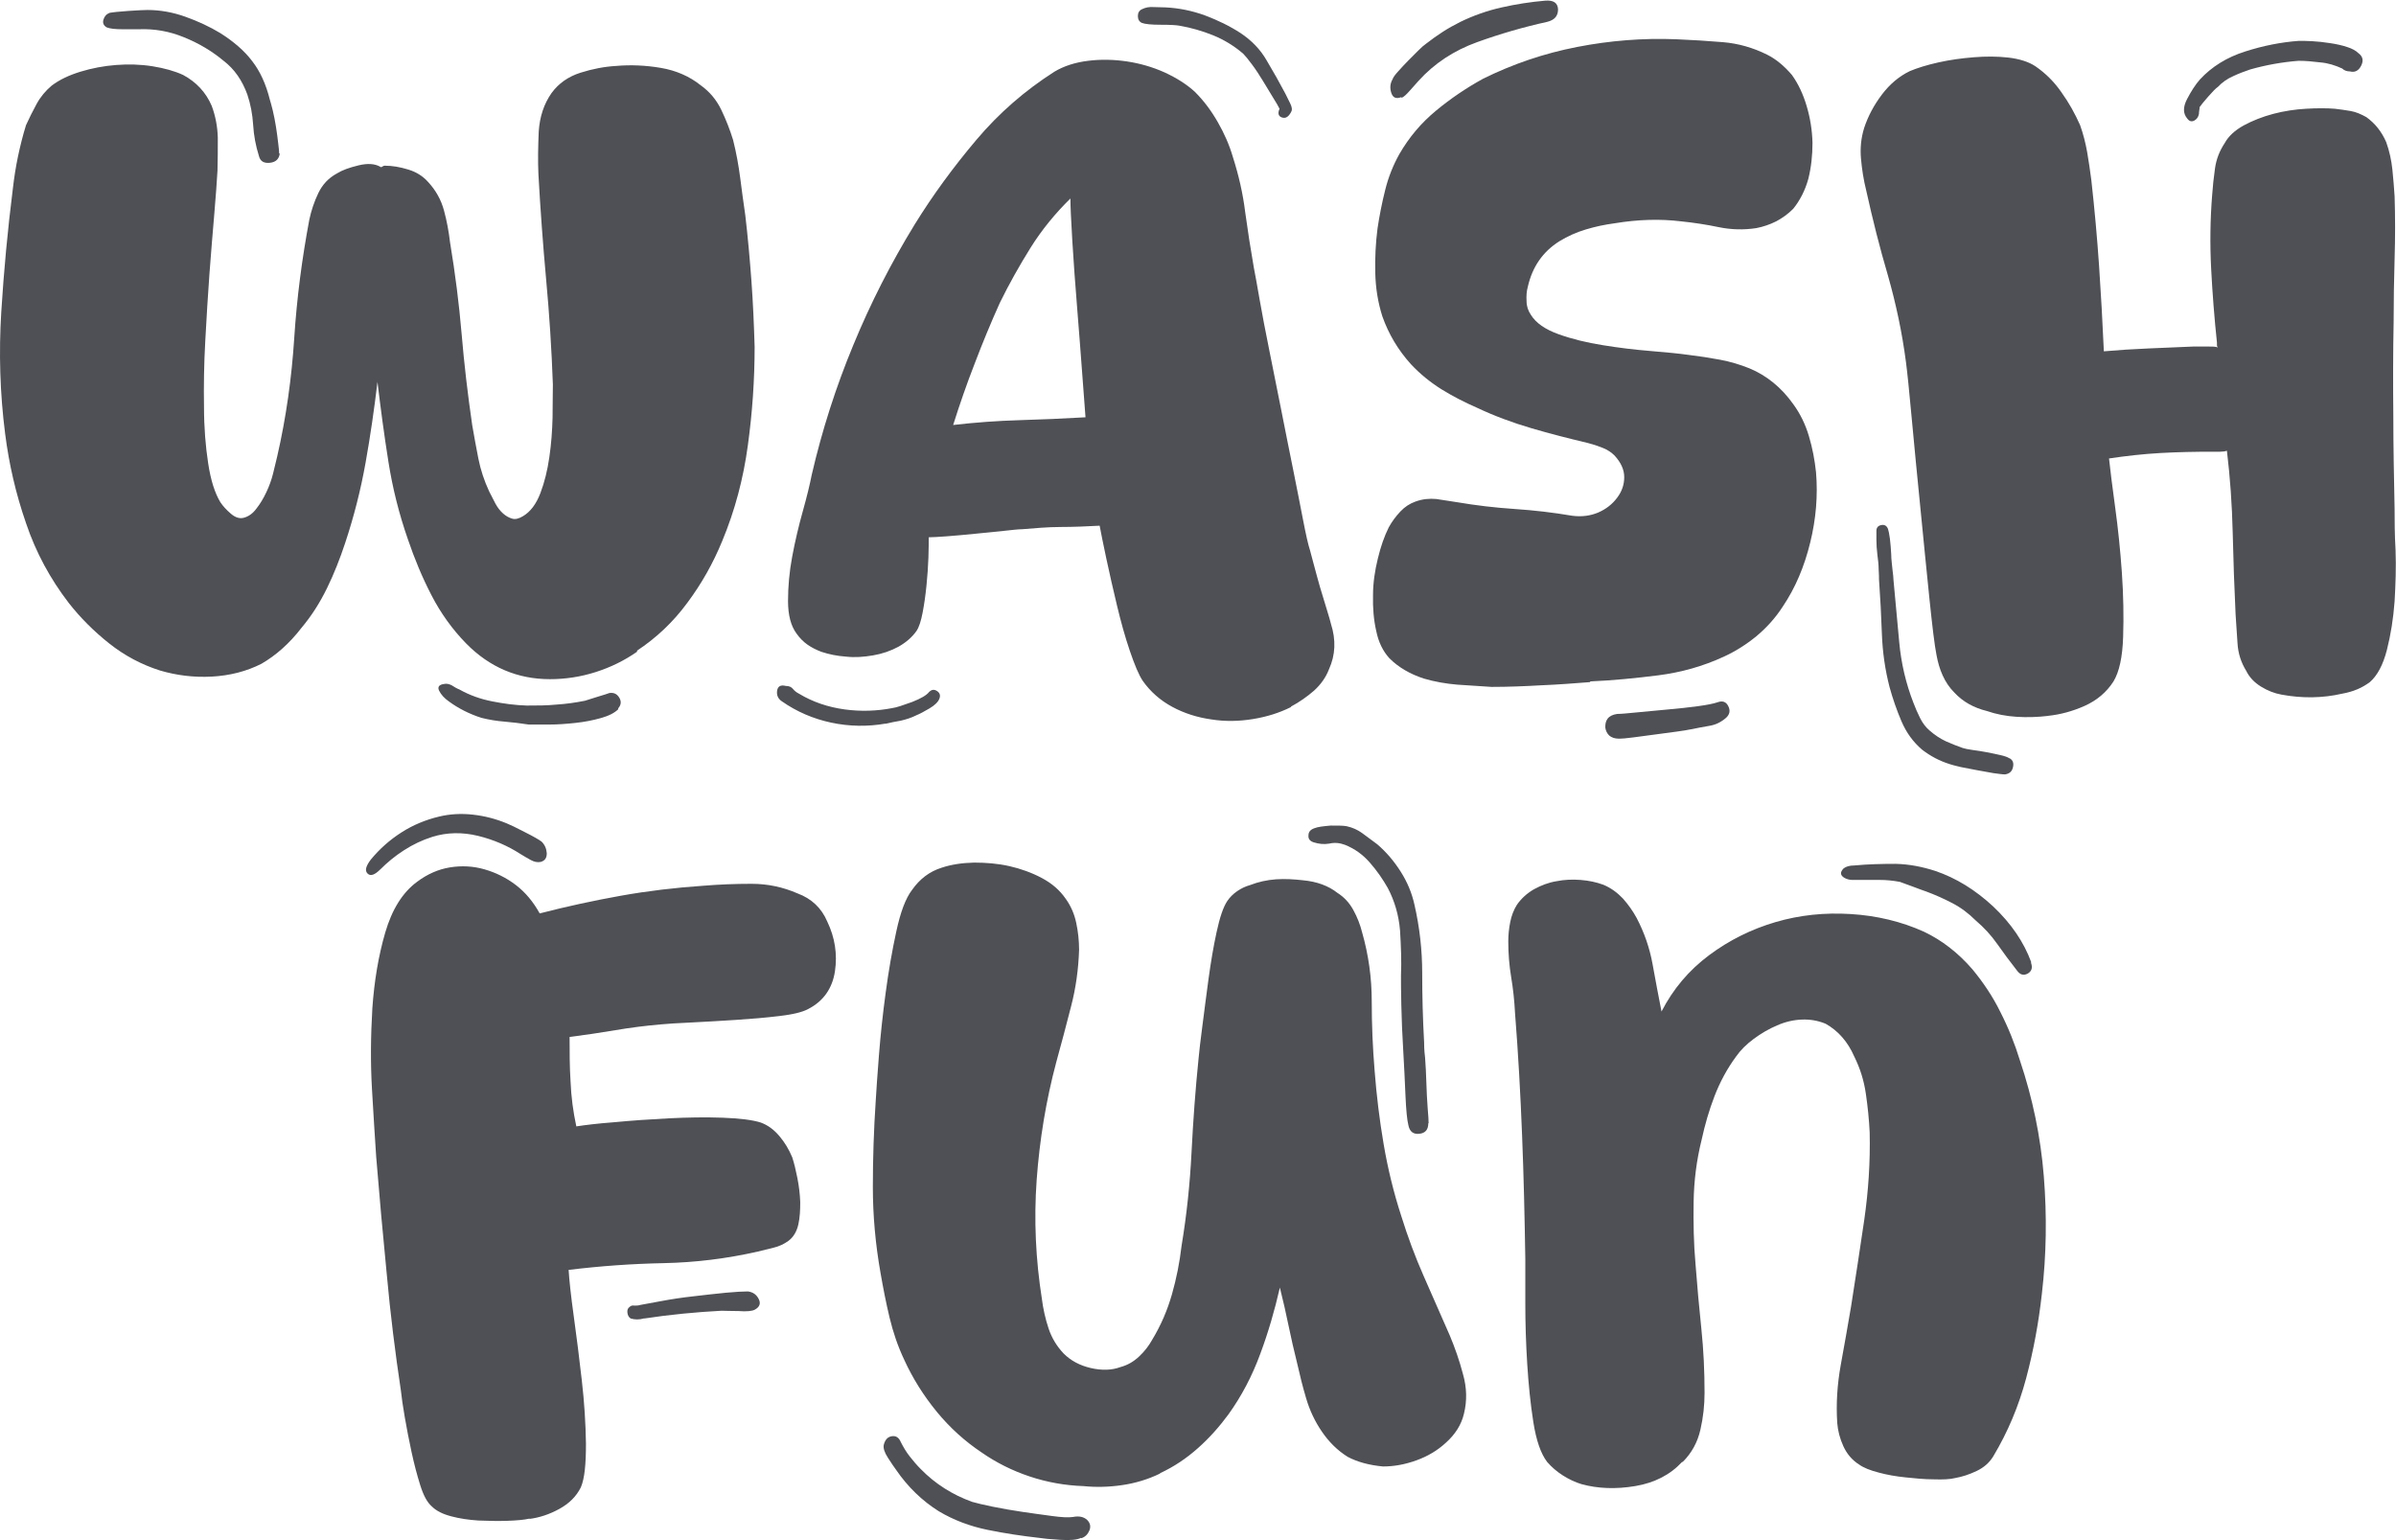 <svg width="84" height="54" viewBox="0 0 84 54" fill="none" xmlns="http://www.w3.org/2000/svg">
<path d="M22.345 22.843C21.895 23.159 21.41 23.396 20.881 23.565C20.352 23.734 19.811 23.813 19.282 23.813C18.144 23.813 17.164 23.396 16.342 22.561C15.858 22.065 15.452 21.501 15.126 20.869C14.799 20.237 14.529 19.583 14.303 18.917C13.988 18.015 13.763 17.113 13.617 16.188C13.47 15.262 13.346 14.338 13.234 13.39C13.121 14.338 12.986 15.274 12.817 16.221C12.648 17.169 12.411 18.105 12.096 19.053C11.916 19.594 11.713 20.113 11.465 20.621C11.217 21.128 10.925 21.591 10.564 22.02C10.148 22.561 9.675 22.978 9.168 23.272C8.638 23.542 8.053 23.689 7.422 23.723C6.791 23.757 6.183 23.678 5.609 23.509C4.967 23.305 4.37 22.99 3.829 22.561C3.289 22.132 2.816 21.659 2.41 21.14C1.768 20.305 1.261 19.38 0.912 18.342C0.552 17.304 0.315 16.267 0.18 15.206C0 13.796 -0.045 12.375 0.045 10.931C0.135 9.487 0.27 8.054 0.451 6.61C0.496 6.227 0.552 5.855 0.631 5.482C0.71 5.11 0.8 4.749 0.912 4.388C1.025 4.14 1.149 3.892 1.284 3.644C1.419 3.395 1.599 3.181 1.813 3.001C2.084 2.797 2.41 2.64 2.816 2.515C3.221 2.391 3.638 2.312 4.066 2.279C4.494 2.245 4.922 2.256 5.35 2.324C5.766 2.391 6.127 2.493 6.42 2.628C6.881 2.876 7.219 3.237 7.422 3.711C7.557 4.072 7.625 4.444 7.636 4.828C7.636 5.212 7.636 5.595 7.625 5.979C7.602 6.362 7.568 6.87 7.512 7.513C7.456 8.156 7.4 8.855 7.343 9.6C7.287 10.355 7.242 11.134 7.197 11.946C7.152 12.758 7.14 13.525 7.152 14.258C7.152 14.992 7.208 15.657 7.298 16.244C7.388 16.842 7.535 17.293 7.726 17.609C7.816 17.744 7.94 17.88 8.098 18.015C8.255 18.15 8.413 18.195 8.56 18.15C8.717 18.105 8.864 18.004 8.988 17.834C9.123 17.665 9.235 17.474 9.337 17.259C9.438 17.045 9.517 16.831 9.573 16.605C9.63 16.379 9.675 16.176 9.72 15.996C10.035 14.62 10.226 13.243 10.316 11.845C10.407 10.446 10.587 9.069 10.846 7.693C10.914 7.377 11.015 7.073 11.161 6.768C11.308 6.464 11.522 6.238 11.815 6.08C11.995 5.967 12.242 5.877 12.569 5.798C12.896 5.719 13.143 5.742 13.324 5.843C13.346 5.866 13.369 5.866 13.402 5.843C13.436 5.821 13.459 5.809 13.481 5.809C13.752 5.809 14.022 5.855 14.315 5.945C14.608 6.035 14.833 6.182 15.013 6.385C15.283 6.678 15.463 7.005 15.565 7.377C15.666 7.75 15.734 8.122 15.779 8.505C15.959 9.588 16.094 10.649 16.184 11.709C16.274 12.77 16.398 13.83 16.556 14.913C16.624 15.296 16.691 15.68 16.77 16.075C16.849 16.47 16.973 16.853 17.153 17.237C17.221 17.372 17.288 17.507 17.367 17.654C17.446 17.801 17.536 17.913 17.637 18.004C17.739 18.094 17.84 18.15 17.953 18.184C18.065 18.218 18.189 18.184 18.324 18.105C18.595 17.947 18.797 17.677 18.944 17.293C19.09 16.91 19.192 16.492 19.259 16.03C19.327 15.567 19.36 15.105 19.372 14.642C19.372 14.18 19.383 13.796 19.383 13.48C19.338 12.239 19.259 11.01 19.146 9.791C19.034 8.562 18.944 7.332 18.876 6.103C18.854 5.629 18.865 5.133 18.887 4.614C18.921 4.095 19.068 3.644 19.338 3.26C19.586 2.922 19.924 2.685 20.352 2.549C20.779 2.414 21.196 2.335 21.602 2.312C22.108 2.267 22.638 2.29 23.167 2.38C23.697 2.47 24.169 2.673 24.564 2.989C24.879 3.215 25.116 3.497 25.285 3.847C25.453 4.196 25.589 4.546 25.701 4.907C25.814 5.358 25.893 5.798 25.949 6.227C26.005 6.655 26.062 7.095 26.129 7.547C26.219 8.314 26.287 9.081 26.343 9.837C26.399 10.604 26.433 11.382 26.456 12.16C26.456 13.311 26.377 14.462 26.219 15.612C26.062 16.774 25.769 17.891 25.318 18.974C25.003 19.741 24.598 20.463 24.102 21.128C23.606 21.805 23.009 22.369 22.323 22.82L22.345 22.843ZM9.81 5.369C9.787 5.572 9.675 5.685 9.461 5.708C9.247 5.73 9.123 5.651 9.078 5.471C8.965 5.11 8.897 4.749 8.875 4.377C8.852 4.005 8.785 3.655 8.672 3.316C8.492 2.82 8.222 2.425 7.839 2.132C7.433 1.794 6.983 1.523 6.453 1.308C5.935 1.094 5.406 1.004 4.865 1.026H4.302C4.032 1.026 3.852 1.004 3.739 0.959C3.627 0.891 3.593 0.801 3.627 0.688C3.66 0.575 3.728 0.496 3.841 0.451C3.953 0.429 4.178 0.406 4.505 0.383C4.843 0.361 5.057 0.35 5.17 0.35C5.609 0.35 6.059 0.429 6.499 0.587C6.938 0.744 7.354 0.936 7.726 1.162C8.188 1.455 8.571 1.782 8.841 2.143C9.123 2.504 9.325 2.955 9.461 3.497C9.483 3.565 9.517 3.689 9.562 3.869C9.607 4.05 9.641 4.241 9.675 4.444C9.708 4.647 9.731 4.839 9.753 5.02C9.776 5.2 9.787 5.324 9.787 5.392L9.81 5.369ZM21.68 24.862C21.545 24.998 21.343 25.099 21.061 25.178C20.779 25.257 20.487 25.314 20.171 25.347C19.856 25.381 19.552 25.404 19.259 25.404H18.538C18.245 25.359 17.964 25.325 17.694 25.302C17.412 25.28 17.142 25.235 16.871 25.167C16.455 25.032 16.072 24.84 15.734 24.591C15.576 24.479 15.463 24.355 15.396 24.219C15.328 24.084 15.396 24.005 15.565 23.982C15.655 23.96 15.745 23.982 15.835 24.027C15.925 24.084 16.015 24.14 16.105 24.174C16.466 24.377 16.849 24.512 17.254 24.591C17.66 24.671 18.065 24.727 18.471 24.738C18.831 24.738 19.169 24.738 19.507 24.704C19.845 24.682 20.171 24.637 20.509 24.569C20.577 24.546 20.723 24.501 20.937 24.434C21.162 24.366 21.309 24.321 21.365 24.298C21.523 24.276 21.635 24.332 21.714 24.467C21.793 24.603 21.771 24.727 21.669 24.84L21.68 24.862Z" fill="#4F5055"/>
<path d="M31.051 25.37C30.409 25.483 29.767 25.471 29.136 25.336C28.506 25.201 27.931 24.952 27.413 24.591C27.278 24.501 27.222 24.377 27.244 24.219C27.267 24.061 27.368 24.005 27.548 24.05C27.661 24.05 27.74 24.084 27.796 24.151C27.852 24.219 27.92 24.276 28.01 24.321C28.494 24.614 29.035 24.794 29.609 24.873C30.184 24.952 30.747 24.93 31.276 24.828C31.434 24.806 31.659 24.727 31.974 24.614C32.29 24.49 32.481 24.377 32.571 24.264C32.661 24.174 32.752 24.163 32.853 24.23C32.954 24.298 32.977 24.388 32.932 24.501C32.887 24.614 32.774 24.727 32.583 24.84C32.391 24.952 32.245 25.031 32.132 25.076C31.952 25.167 31.772 25.223 31.58 25.268C31.389 25.302 31.209 25.336 31.028 25.381L31.051 25.37ZM45.253 24.794C44.847 24.997 44.408 25.133 43.924 25.212C43.44 25.291 42.944 25.302 42.46 25.223C41.976 25.155 41.514 25.009 41.097 24.783C40.68 24.558 40.331 24.253 40.061 23.869C39.926 23.666 39.779 23.317 39.61 22.82C39.441 22.324 39.295 21.794 39.16 21.23C39.025 20.666 38.901 20.124 38.788 19.594C38.676 19.064 38.597 18.68 38.552 18.432C38.112 18.455 37.651 18.477 37.189 18.477C36.727 18.477 36.265 18.522 35.826 18.556C35.714 18.556 35.5 18.579 35.196 18.613C34.88 18.646 34.553 18.68 34.193 18.714C33.833 18.748 33.506 18.782 33.191 18.804C32.875 18.827 32.673 18.838 32.56 18.838C32.56 18.996 32.56 19.233 32.549 19.549C32.538 19.865 32.515 20.192 32.481 20.53C32.447 20.869 32.402 21.185 32.346 21.478C32.29 21.771 32.222 21.985 32.132 22.121C31.974 22.346 31.76 22.527 31.501 22.674C31.231 22.82 30.938 22.922 30.612 22.978C30.285 23.035 29.97 23.057 29.666 23.023C29.35 23.001 29.069 22.944 28.798 22.854C28.618 22.786 28.46 22.707 28.314 22.606C28.168 22.504 28.044 22.38 27.931 22.222C27.728 21.952 27.627 21.568 27.627 21.072C27.627 20.575 27.672 20.056 27.773 19.515C27.875 18.974 27.999 18.443 28.145 17.924C28.291 17.406 28.393 16.977 28.46 16.639C28.821 15.082 29.305 13.57 29.913 12.104C30.521 10.626 31.242 9.216 32.065 7.874C32.706 6.836 33.427 5.854 34.227 4.907C35.026 3.959 35.939 3.17 36.964 2.515C37.302 2.312 37.696 2.188 38.146 2.132C38.597 2.075 39.059 2.087 39.509 2.154C39.96 2.222 40.399 2.346 40.827 2.538C41.243 2.73 41.604 2.955 41.897 3.226C42.212 3.542 42.471 3.892 42.696 4.286C42.922 4.681 43.102 5.087 43.226 5.516C43.428 6.148 43.575 6.791 43.654 7.434C43.744 8.088 43.845 8.742 43.958 9.385C44.003 9.611 44.07 9.983 44.16 10.502C44.251 11.021 44.363 11.607 44.498 12.273C44.633 12.938 44.769 13.638 44.915 14.36C45.062 15.093 45.197 15.793 45.332 16.447C45.467 17.112 45.58 17.699 45.681 18.218C45.782 18.737 45.861 19.098 45.929 19.301C45.951 19.391 45.996 19.56 46.064 19.808C46.132 20.056 46.199 20.316 46.278 20.587C46.357 20.858 46.436 21.117 46.514 21.365C46.593 21.613 46.638 21.782 46.661 21.873C46.841 22.437 46.819 22.967 46.593 23.463C46.481 23.757 46.3 24.005 46.064 24.219C45.816 24.433 45.557 24.614 45.264 24.772L45.253 24.794ZM35.049 10.626C34.734 11.325 34.441 12.036 34.171 12.747C33.889 13.469 33.641 14.191 33.416 14.901C34.193 14.811 34.97 14.755 35.736 14.732C36.502 14.71 37.279 14.676 38.056 14.631C38.034 14.382 38 13.886 37.944 13.142C37.887 12.397 37.831 11.619 37.763 10.795C37.696 9.972 37.639 9.193 37.594 8.449C37.549 7.704 37.527 7.208 37.527 6.96C36.998 7.479 36.525 8.054 36.13 8.686C35.736 9.317 35.376 9.96 35.06 10.603L35.049 10.626ZM45.253 3.948C45.163 4.106 45.062 4.162 44.938 4.117C44.814 4.072 44.791 3.97 44.859 3.813C44.814 3.722 44.735 3.587 44.622 3.406C44.51 3.226 44.397 3.034 44.273 2.831C44.149 2.628 44.025 2.436 43.89 2.256C43.755 2.075 43.654 1.951 43.586 1.884C43.271 1.613 42.922 1.399 42.539 1.241C42.145 1.083 41.75 0.97 41.356 0.902C41.243 0.88 41.018 0.868 40.692 0.868C40.365 0.868 40.14 0.846 40.027 0.801C39.937 0.756 39.892 0.677 39.892 0.564C39.892 0.451 39.937 0.372 40.027 0.327C40.162 0.259 40.297 0.237 40.444 0.248C40.59 0.248 40.725 0.259 40.861 0.259C41.322 0.282 41.784 0.372 42.246 0.541C42.696 0.71 43.113 0.913 43.496 1.162C43.868 1.41 44.183 1.726 44.408 2.12C44.645 2.515 44.859 2.899 45.062 3.282C45.107 3.373 45.163 3.485 45.23 3.621C45.298 3.756 45.309 3.858 45.264 3.925L45.253 3.948Z" fill="#4F5055"/>
<path d="M55.761 23.915C55.186 23.96 54.601 24.005 54.026 24.028C53.452 24.061 52.866 24.084 52.292 24.084C51.886 24.061 51.492 24.028 51.087 24.005C50.693 23.971 50.298 23.904 49.915 23.791C49.431 23.633 49.026 23.396 48.71 23.08C48.485 22.832 48.327 22.516 48.248 22.121C48.158 21.726 48.125 21.309 48.136 20.869C48.136 20.429 48.203 20 48.305 19.583C48.406 19.166 48.53 18.805 48.688 18.489C48.8 18.286 48.935 18.105 49.093 17.936C49.251 17.767 49.431 17.654 49.623 17.586C49.87 17.496 50.107 17.474 50.355 17.496C50.602 17.53 50.839 17.575 51.087 17.609C51.751 17.722 52.427 17.801 53.103 17.846C53.778 17.891 54.454 17.97 55.119 18.083C55.457 18.128 55.761 18.083 56.031 17.97C56.312 17.846 56.526 17.677 56.695 17.451C56.864 17.226 56.943 16.989 56.943 16.729C56.943 16.47 56.831 16.221 56.605 15.973C56.493 15.861 56.358 15.77 56.189 15.703C56.02 15.635 55.851 15.579 55.671 15.533C55.006 15.375 54.342 15.206 53.688 15.014C53.035 14.823 52.393 14.586 51.774 14.293C51.357 14.112 50.94 13.898 50.535 13.649C50.141 13.401 49.78 13.108 49.465 12.77C49.24 12.521 49.048 12.262 48.879 11.98C48.71 11.698 48.575 11.405 48.462 11.089C48.305 10.592 48.226 10.085 48.215 9.566C48.203 9.047 48.226 8.528 48.294 8.009C48.361 7.558 48.451 7.107 48.564 6.656C48.676 6.204 48.845 5.787 49.059 5.403C49.397 4.817 49.825 4.309 50.343 3.881C50.861 3.452 51.413 3.08 51.988 2.764C53.035 2.245 54.128 1.873 55.288 1.647C56.448 1.421 57.596 1.331 58.757 1.376C59.308 1.399 59.86 1.433 60.401 1.478C60.941 1.523 61.459 1.67 61.955 1.918C62.27 2.076 62.552 2.313 62.822 2.628C63.048 2.944 63.217 3.305 63.34 3.723C63.464 4.14 63.532 4.569 63.543 5.009C63.543 5.449 63.498 5.866 63.397 6.272C63.284 6.678 63.104 7.028 62.867 7.321C62.687 7.502 62.484 7.648 62.27 7.761C62.045 7.874 61.809 7.953 61.572 7.998C61.133 8.066 60.694 8.054 60.254 7.964C59.827 7.874 59.376 7.806 58.937 7.761C58.205 7.671 57.428 7.693 56.605 7.829C56.267 7.874 55.941 7.942 55.603 8.043C55.265 8.145 54.961 8.28 54.668 8.46C54.094 8.821 53.722 9.352 53.564 10.051C53.519 10.209 53.508 10.378 53.519 10.559C53.519 10.739 53.576 10.897 53.666 11.032C53.846 11.326 54.173 11.551 54.646 11.72C55.119 11.89 55.637 12.014 56.2 12.104C56.752 12.194 57.315 12.262 57.867 12.307C58.419 12.352 58.869 12.397 59.196 12.443C59.567 12.488 59.939 12.544 60.3 12.612C60.66 12.679 60.998 12.781 61.336 12.916C61.933 13.165 62.451 13.582 62.867 14.168C63.115 14.507 63.295 14.879 63.419 15.296C63.543 15.714 63.622 16.131 63.667 16.56C63.735 17.372 63.667 18.196 63.464 19.019C63.261 19.854 62.946 20.61 62.496 21.275C62.248 21.659 61.944 21.997 61.583 22.302C61.212 22.606 60.829 22.843 60.435 23.024C59.703 23.362 58.937 23.576 58.137 23.678C57.337 23.779 56.538 23.858 55.738 23.892L55.761 23.915ZM49.127 3.407C48.947 3.474 48.834 3.429 48.778 3.26C48.721 3.091 48.733 2.933 48.823 2.775C48.845 2.707 48.913 2.617 49.026 2.493C49.138 2.369 49.251 2.245 49.375 2.121C49.499 1.997 49.611 1.884 49.724 1.771C49.837 1.658 49.927 1.579 49.994 1.534C50.197 1.376 50.388 1.241 50.58 1.117C50.771 0.993 50.974 0.88 51.199 0.767C51.661 0.542 52.145 0.372 52.652 0.259C53.148 0.147 53.654 0.068 54.173 0.023C54.465 4.66611e-05 54.612 0.102 54.623 0.327C54.623 0.553 54.511 0.699 54.24 0.767C53.418 0.948 52.596 1.185 51.785 1.478C50.974 1.771 50.287 2.222 49.735 2.831C49.69 2.877 49.6 2.978 49.454 3.147C49.307 3.317 49.206 3.407 49.138 3.429L49.127 3.407ZM59.263 25.573C59.173 25.596 59.016 25.618 58.779 25.652C58.542 25.686 58.295 25.72 58.024 25.753C57.754 25.787 57.506 25.821 57.259 25.855C57.011 25.889 56.842 25.9 56.763 25.9C56.605 25.9 56.493 25.855 56.414 25.787C56.335 25.708 56.29 25.607 56.279 25.505C56.279 25.393 56.29 25.291 56.358 25.201C56.425 25.111 56.538 25.054 56.695 25.032C56.831 25.032 57.067 25.009 57.416 24.975C57.765 24.941 58.114 24.907 58.486 24.874C58.858 24.84 59.196 24.806 59.522 24.761C59.849 24.716 60.074 24.671 60.209 24.625C60.39 24.558 60.514 24.603 60.592 24.761C60.671 24.919 60.637 25.054 60.514 25.167C60.333 25.325 60.142 25.415 59.928 25.449C59.714 25.483 59.5 25.528 59.275 25.573H59.263Z" fill="#4F5055"/>
<path d="M71.821 25.099C71.438 25.144 71.067 25.156 70.706 25.133C70.335 25.11 69.986 25.043 69.659 24.93C69.197 24.817 68.814 24.603 68.521 24.287C68.341 24.107 68.206 23.904 68.105 23.678C68.003 23.452 67.936 23.215 67.891 22.967C67.823 22.629 67.744 21.974 67.643 20.993C67.541 20.012 67.44 18.963 67.328 17.834C67.215 16.706 67.114 15.657 67.023 14.676C66.933 13.695 66.866 13.04 66.821 12.702C66.686 11.664 66.472 10.66 66.19 9.667C65.897 8.675 65.649 7.682 65.424 6.667C65.334 6.306 65.278 5.945 65.244 5.573C65.21 5.2 65.244 4.839 65.357 4.478C65.492 4.072 65.695 3.689 65.976 3.316C66.258 2.944 66.584 2.673 66.956 2.493C67.226 2.38 67.553 2.279 67.958 2.188C68.364 2.098 68.769 2.042 69.197 2.008C69.614 1.974 70.019 1.974 70.413 2.019C70.796 2.064 71.123 2.166 71.359 2.324C71.72 2.572 72.024 2.877 72.272 3.238C72.531 3.598 72.745 3.982 72.925 4.388C73.038 4.704 73.117 5.02 73.173 5.336C73.229 5.652 73.274 5.979 73.319 6.317C73.432 7.332 73.522 8.325 73.59 9.318C73.657 10.31 73.713 11.303 73.758 12.318C74.265 12.273 74.795 12.239 75.324 12.217C75.853 12.194 76.394 12.172 76.923 12.149H77.34C77.554 12.149 77.689 12.149 77.757 12.183C77.734 12.16 77.723 12.138 77.723 12.115V12.014C77.633 11.156 77.565 10.299 77.52 9.431C77.475 8.562 77.486 7.705 77.554 6.847C77.576 6.531 77.61 6.216 77.655 5.9C77.7 5.584 77.813 5.291 77.993 5.02C78.128 4.772 78.354 4.569 78.658 4.399C78.973 4.23 79.311 4.095 79.694 3.993C80.077 3.892 80.46 3.835 80.843 3.813C81.226 3.79 81.575 3.79 81.856 3.813C82.037 3.835 82.217 3.858 82.408 3.892C82.6 3.926 82.78 4.005 82.96 4.106C83.275 4.332 83.501 4.625 83.658 4.986C83.771 5.302 83.838 5.618 83.872 5.934C83.906 6.249 83.929 6.565 83.951 6.881C83.974 7.603 83.974 8.336 83.951 9.07C83.929 9.814 83.917 10.559 83.917 11.292C83.895 12.397 83.895 13.492 83.906 14.586C83.906 15.68 83.929 16.763 83.951 17.846C83.951 18.229 83.951 18.714 83.985 19.301C84.007 19.888 83.985 20.485 83.951 21.083C83.906 21.692 83.816 22.256 83.681 22.787C83.546 23.317 83.343 23.689 83.084 23.915C82.814 24.118 82.498 24.253 82.115 24.321C81.428 24.479 80.719 24.49 79.987 24.355C79.739 24.31 79.502 24.219 79.266 24.073C79.029 23.926 78.86 23.746 78.748 23.52C78.568 23.227 78.466 22.911 78.444 22.561C78.421 22.211 78.399 21.873 78.376 21.535C78.331 20.587 78.297 19.639 78.275 18.669C78.252 17.699 78.185 16.74 78.072 15.804C78.004 15.827 77.926 15.838 77.835 15.838H77.565C76.968 15.838 76.36 15.849 75.752 15.883C75.144 15.917 74.536 15.985 73.939 16.075C73.984 16.481 74.051 17.045 74.153 17.778C74.254 18.511 74.333 19.279 74.389 20.068C74.445 20.869 74.457 21.625 74.434 22.324C74.412 23.035 74.299 23.554 74.096 23.892C73.849 24.276 73.511 24.558 73.083 24.75C72.655 24.941 72.227 25.054 71.799 25.099H71.821ZM70.459 26.588C70.571 26.656 70.605 26.758 70.571 26.904C70.537 27.051 70.447 27.13 70.29 27.152C70.2 27.152 70.064 27.13 69.884 27.107C69.704 27.073 69.513 27.04 69.321 27.006C69.129 26.972 68.927 26.927 68.735 26.893C68.544 26.848 68.42 26.814 68.352 26.791C67.992 26.678 67.677 26.509 67.384 26.284C67.069 26.013 66.832 25.686 66.663 25.291C66.494 24.896 66.359 24.501 66.246 24.095C66.089 23.486 65.999 22.866 65.976 22.223C65.954 21.58 65.92 20.948 65.875 20.316C65.875 20.249 65.875 20.136 65.863 19.967C65.863 19.797 65.841 19.628 65.818 19.448C65.796 19.267 65.784 19.098 65.784 18.929V18.613C65.784 18.5 65.841 18.432 65.954 18.41C66.066 18.387 66.145 18.432 66.19 18.545C66.213 18.613 66.235 18.726 66.258 18.895C66.28 19.064 66.291 19.245 66.303 19.436C66.303 19.628 66.336 19.809 66.348 19.978C66.37 20.147 66.382 20.26 66.382 20.328C66.449 21.049 66.517 21.783 66.584 22.516C66.652 23.261 66.821 23.971 67.08 24.637C67.147 24.817 67.226 24.998 67.316 25.178C67.406 25.359 67.519 25.505 67.654 25.618C67.834 25.776 68.026 25.9 68.217 25.99C68.42 26.081 68.623 26.16 68.814 26.227C68.882 26.25 68.994 26.272 69.152 26.295C69.31 26.317 69.479 26.34 69.648 26.374C69.828 26.408 69.986 26.442 70.132 26.475C70.278 26.509 70.38 26.543 70.447 26.588H70.459ZM77.092 3.993C77.07 4.106 77.013 4.185 76.923 4.23C76.833 4.275 76.754 4.253 76.687 4.163C76.529 3.982 76.529 3.756 76.675 3.474C76.822 3.192 76.968 2.967 77.126 2.786C77.543 2.335 78.072 2.008 78.714 1.805C79.345 1.602 79.975 1.478 80.595 1.433C80.707 1.433 80.865 1.433 81.057 1.444C81.259 1.455 81.473 1.478 81.687 1.512C81.913 1.545 82.115 1.591 82.284 1.647C82.465 1.703 82.6 1.782 82.678 1.861C82.836 1.974 82.87 2.121 82.78 2.301C82.69 2.482 82.555 2.549 82.386 2.504C82.273 2.504 82.183 2.47 82.115 2.403C81.868 2.29 81.62 2.211 81.35 2.188C81.079 2.155 80.831 2.132 80.584 2.132C80.009 2.177 79.435 2.279 78.883 2.437C78.68 2.504 78.478 2.583 78.286 2.673C78.083 2.764 77.903 2.888 77.757 3.046C77.689 3.091 77.576 3.204 77.419 3.384C77.261 3.565 77.16 3.689 77.115 3.756C77.115 3.779 77.115 3.813 77.103 3.869C77.092 3.926 77.092 3.959 77.092 3.982V3.993Z" fill="#4F5055"/>
<path d="M13.335 30.48C13.132 30.683 12.986 30.729 12.885 30.627C12.783 30.525 12.828 30.367 12.997 30.142C13.313 29.758 13.673 29.442 14.079 29.183C14.484 28.924 14.923 28.743 15.396 28.63C15.768 28.54 16.173 28.517 16.579 28.563C16.984 28.608 17.378 28.709 17.761 28.867C17.874 28.912 18.088 29.014 18.392 29.172C18.707 29.33 18.899 29.442 18.989 29.51C19.102 29.623 19.158 29.758 19.169 29.916C19.169 30.074 19.113 30.176 18.955 30.221C18.843 30.243 18.73 30.221 18.606 30.153C18.482 30.085 18.369 30.018 18.257 29.95C17.806 29.657 17.311 29.442 16.759 29.307C16.207 29.172 15.666 29.183 15.16 29.341C14.799 29.454 14.473 29.612 14.157 29.815C13.842 30.018 13.572 30.243 13.324 30.492L13.335 30.48ZM18.572 53.244C18.369 53.29 18.11 53.312 17.773 53.323C17.435 53.335 17.108 53.323 16.77 53.312C16.432 53.29 16.117 53.244 15.824 53.166C15.52 53.087 15.295 52.974 15.137 52.816C14.979 52.68 14.844 52.432 14.732 52.071C14.619 51.71 14.518 51.327 14.428 50.909C14.338 50.492 14.259 50.086 14.191 49.691C14.123 49.296 14.079 48.992 14.056 48.766C13.853 47.412 13.684 46.059 13.56 44.682C13.425 43.318 13.301 41.941 13.189 40.565C13.144 39.933 13.099 39.144 13.042 38.208C12.986 37.26 12.997 36.312 13.054 35.353C13.121 34.395 13.268 33.515 13.504 32.703C13.741 31.89 14.112 31.293 14.619 30.92C14.979 30.649 15.362 30.48 15.768 30.413C16.185 30.345 16.59 30.367 16.984 30.48C17.378 30.593 17.75 30.774 18.088 31.033C18.426 31.293 18.696 31.62 18.921 32.026C19.879 31.778 20.825 31.575 21.771 31.405C22.717 31.236 23.674 31.123 24.654 31.056C25.206 31.011 25.769 30.988 26.343 30.988C26.918 30.988 27.447 31.101 27.965 31.326C28.45 31.507 28.799 31.834 29.001 32.308C29.272 32.872 29.362 33.458 29.272 34.056C29.182 34.654 28.866 35.105 28.337 35.376C28.134 35.489 27.796 35.568 27.323 35.624C26.85 35.681 26.332 35.726 25.792 35.76C25.251 35.793 24.733 35.827 24.237 35.85C23.753 35.872 23.393 35.895 23.167 35.917C22.638 35.963 22.098 36.03 21.568 36.121C21.039 36.211 20.498 36.29 19.969 36.358C19.969 36.876 19.969 37.395 20.003 37.925C20.025 38.456 20.093 38.974 20.205 39.493C20.498 39.448 20.937 39.392 21.534 39.347C22.131 39.29 22.773 39.245 23.438 39.211C24.102 39.178 24.733 39.166 25.341 39.189C25.938 39.211 26.389 39.268 26.67 39.358C26.918 39.448 27.132 39.606 27.323 39.832C27.515 40.057 27.661 40.306 27.774 40.576C27.841 40.779 27.898 41.016 27.954 41.298C28.01 41.58 28.044 41.862 28.055 42.144C28.055 42.426 28.044 42.686 27.988 42.934C27.931 43.182 27.819 43.374 27.639 43.509C27.481 43.622 27.312 43.701 27.121 43.746C26.929 43.791 26.749 43.837 26.569 43.882C25.476 44.13 24.384 44.265 23.269 44.288C22.154 44.31 21.05 44.389 19.935 44.525C19.958 44.886 20.014 45.427 20.115 46.149C20.217 46.871 20.307 47.615 20.397 48.394C20.487 49.172 20.532 49.917 20.543 50.616C20.543 51.327 20.498 51.834 20.363 52.15C20.205 52.466 19.958 52.714 19.608 52.906C19.259 53.098 18.91 53.211 18.561 53.256L18.572 53.244ZM22.57 46.228C22.413 46.273 22.255 46.273 22.109 46.228C22.041 46.183 22.007 46.115 21.996 46.025C21.985 45.935 22.007 45.867 22.075 45.822C22.12 45.777 22.176 45.765 22.244 45.777C22.311 45.777 22.379 45.777 22.447 45.754C22.582 45.732 22.818 45.687 23.179 45.619C23.539 45.551 23.911 45.495 24.316 45.45C24.722 45.404 25.093 45.359 25.454 45.325C25.814 45.292 26.062 45.28 26.22 45.28C26.4 45.303 26.524 45.393 26.602 45.551C26.681 45.709 26.625 45.833 26.456 45.923C26.366 45.968 26.174 45.991 25.893 45.968C25.6 45.968 25.409 45.957 25.296 45.957C24.857 45.98 24.406 46.014 23.945 46.059C23.483 46.104 23.044 46.16 22.593 46.228H22.57Z" fill="#4F5055"/>
<path d="M40.669 51.665C40.253 51.868 39.802 52.004 39.34 52.071C38.879 52.139 38.417 52.15 37.978 52.105C37.336 52.083 36.705 51.97 36.097 51.767C35.489 51.564 34.925 51.282 34.407 50.921C33.833 50.537 33.304 50.063 32.842 49.499C32.38 48.935 31.997 48.326 31.704 47.683C31.479 47.209 31.31 46.713 31.186 46.194C31.062 45.675 30.961 45.156 30.871 44.638C30.691 43.622 30.601 42.618 30.601 41.614C30.601 40.61 30.634 39.606 30.702 38.591C30.724 38.23 30.758 37.7 30.815 36.989C30.871 36.279 30.95 35.545 31.051 34.801C31.152 34.045 31.276 33.334 31.423 32.658C31.569 31.981 31.749 31.496 31.975 31.202C32.245 30.819 32.583 30.559 33.011 30.424C33.349 30.311 33.72 30.255 34.148 30.244C34.565 30.244 34.982 30.277 35.387 30.368C35.781 30.458 36.164 30.593 36.525 30.785C36.885 30.977 37.155 31.214 37.358 31.507C37.538 31.755 37.662 32.037 37.73 32.353C37.797 32.669 37.831 32.985 37.831 33.301C37.809 33.977 37.718 34.643 37.55 35.286C37.381 35.94 37.212 36.594 37.032 37.237C36.671 38.591 36.446 39.967 36.344 41.366C36.243 42.776 36.311 44.164 36.525 45.529C36.57 45.89 36.649 46.239 36.761 46.578C36.874 46.916 37.054 47.209 37.291 47.458C37.538 47.706 37.854 47.875 38.237 47.965C38.631 48.056 38.98 48.044 39.284 47.931C39.532 47.864 39.746 47.74 39.937 47.559C40.129 47.379 40.275 47.187 40.388 46.984C40.703 46.465 40.928 45.935 41.086 45.382C41.244 44.829 41.356 44.265 41.424 43.679C41.604 42.596 41.717 41.513 41.773 40.407C41.829 39.302 41.908 38.208 42.021 37.102C42.043 36.854 42.088 36.47 42.156 35.952C42.224 35.433 42.291 34.891 42.37 34.316C42.449 33.74 42.539 33.199 42.652 32.68C42.764 32.161 42.888 31.8 43.023 31.597C43.113 31.462 43.226 31.349 43.372 31.247C43.519 31.146 43.665 31.078 43.823 31.033C44.116 30.92 44.42 30.853 44.735 30.83C45.062 30.808 45.377 30.83 45.681 30.864C46.166 30.909 46.571 31.056 46.886 31.304C47.134 31.462 47.314 31.665 47.449 31.913C47.585 32.161 47.686 32.421 47.754 32.691C47.979 33.481 48.091 34.282 48.091 35.105C48.091 35.929 48.125 36.741 48.193 37.553C48.26 38.411 48.362 39.257 48.508 40.114C48.654 40.971 48.857 41.806 49.128 42.641C49.353 43.363 49.612 44.062 49.916 44.75C50.22 45.438 50.524 46.127 50.828 46.826C51.008 47.255 51.166 47.706 51.29 48.18C51.425 48.653 51.436 49.116 51.324 49.567C51.234 49.951 51.02 50.289 50.693 50.582C50.4 50.853 50.062 51.056 49.657 51.203C49.251 51.349 48.868 51.417 48.486 51.417C48.001 51.372 47.585 51.259 47.247 51.079C46.886 50.853 46.593 50.56 46.346 50.199C46.098 49.838 45.918 49.454 45.794 49.037C45.67 48.62 45.569 48.214 45.478 47.807C45.366 47.356 45.264 46.916 45.174 46.476C45.084 46.036 44.983 45.596 44.87 45.145C44.69 45.935 44.465 46.713 44.183 47.469C43.902 48.236 43.53 48.947 43.068 49.59C42.753 50.018 42.404 50.413 41.998 50.774C41.593 51.135 41.154 51.428 40.669 51.654V51.665ZM37.899 53.921C37.764 53.989 37.527 54.012 37.167 53.989C36.806 53.967 36.57 53.944 36.435 53.921C35.838 53.854 35.23 53.764 34.621 53.639C34.013 53.515 33.439 53.301 32.909 52.985C32.335 52.624 31.828 52.139 31.412 51.53C31.344 51.44 31.254 51.304 31.13 51.113C31.006 50.921 30.961 50.774 30.983 50.661C31.029 50.481 31.119 50.379 31.265 50.357C31.412 50.334 31.513 50.402 31.58 50.56C31.671 50.74 31.772 50.91 31.896 51.068C32.02 51.225 32.144 51.372 32.279 51.507C32.785 52.026 33.394 52.41 34.081 52.658C34.238 52.703 34.475 52.76 34.801 52.827C35.128 52.895 35.466 52.951 35.838 53.008C36.209 53.064 36.559 53.109 36.885 53.154C37.223 53.2 37.459 53.211 37.617 53.188C37.842 53.143 38 53.188 38.113 53.29C38.225 53.403 38.248 53.527 38.192 53.662C38.135 53.797 38.045 53.888 37.91 53.933L37.899 53.921ZM50.074 39.381C50.074 39.606 49.972 39.73 49.758 39.753C49.544 39.776 49.42 39.674 49.375 39.449C49.33 39.268 49.297 38.93 49.274 38.422C49.251 37.914 49.229 37.384 49.195 36.831C49.161 36.279 49.139 35.748 49.128 35.241C49.116 34.733 49.116 34.395 49.116 34.214C49.139 33.695 49.116 33.165 49.083 32.624C49.038 32.082 48.891 31.586 48.654 31.135C48.474 30.819 48.272 30.526 48.024 30.244C47.776 29.962 47.495 29.759 47.157 29.623C46.976 29.555 46.796 29.533 46.605 29.578C46.413 29.612 46.233 29.589 46.053 29.533C45.918 29.488 45.861 29.409 45.873 29.285C45.873 29.161 45.952 29.082 46.087 29.037C46.199 28.991 46.391 28.969 46.65 28.946C46.92 28.946 47.1 28.946 47.213 28.969C47.416 29.014 47.596 29.093 47.765 29.217C47.934 29.341 48.103 29.465 48.283 29.601C48.598 29.871 48.868 30.187 49.105 30.559C49.342 30.932 49.499 31.315 49.589 31.721C49.77 32.511 49.86 33.312 49.86 34.113C49.86 34.914 49.882 35.737 49.927 36.538C49.927 36.628 49.927 36.809 49.961 37.08C49.983 37.35 49.995 37.644 50.006 37.959C50.017 38.275 50.029 38.569 50.051 38.839C50.074 39.11 50.085 39.291 50.085 39.381H50.074Z" fill="#4F5055"/>
<path d="M58.971 51.259C58.554 51.71 58.002 51.992 57.327 52.105C56.651 52.218 56.02 52.195 55.446 52.037C55.221 51.969 55.007 51.868 54.793 51.732C54.579 51.597 54.398 51.439 54.241 51.259C54.016 50.965 53.858 50.503 53.756 49.86C53.655 49.217 53.587 48.54 53.542 47.818C53.497 47.096 53.475 46.397 53.475 45.709V44.141C53.452 42.674 53.419 41.23 53.362 39.809C53.306 38.376 53.227 36.944 53.114 35.511C53.092 35.082 53.047 34.665 52.979 34.259C52.912 33.853 52.878 33.435 52.878 33.007C52.878 32.781 52.901 32.556 52.946 32.33C52.991 32.104 53.069 31.901 53.182 31.721C53.34 31.495 53.542 31.315 53.779 31.179C54.027 31.044 54.286 30.942 54.567 30.897C54.849 30.841 55.13 30.83 55.412 30.852C55.705 30.875 55.964 30.931 56.212 31.021C56.482 31.134 56.707 31.303 56.899 31.506C57.09 31.721 57.248 31.946 57.383 32.194C57.653 32.713 57.834 33.244 57.935 33.796C58.036 34.349 58.138 34.902 58.25 35.466C58.656 34.676 59.208 34.022 59.917 33.492C60.627 32.962 61.404 32.578 62.248 32.33C63.093 32.082 63.972 31.991 64.884 32.048C65.796 32.104 66.652 32.307 67.452 32.668C68.071 32.962 68.646 33.401 69.152 33.988C69.524 34.439 69.862 34.936 70.132 35.488C70.414 36.041 70.639 36.605 70.819 37.192C71.258 38.5 71.54 39.843 71.653 41.242C71.765 42.64 71.743 44.005 71.585 45.359C71.472 46.374 71.292 47.356 71.033 48.326C70.774 49.296 70.391 50.209 69.884 51.056C69.749 51.281 69.558 51.45 69.299 51.575C69.04 51.699 68.792 51.778 68.544 51.823C68.364 51.868 68.116 51.879 67.79 51.868C67.463 51.868 67.136 51.834 66.81 51.8C66.472 51.766 66.156 51.71 65.864 51.631C65.56 51.552 65.334 51.462 65.177 51.349C64.929 51.191 64.749 50.977 64.625 50.706C64.501 50.435 64.433 50.164 64.411 49.894C64.366 49.217 64.411 48.54 64.535 47.852C64.659 47.164 64.782 46.487 64.895 45.81C65.053 44.795 65.21 43.791 65.357 42.776C65.503 41.76 65.571 40.745 65.548 39.707C65.526 39.256 65.481 38.805 65.413 38.342C65.346 37.88 65.21 37.451 65.008 37.045C64.782 36.526 64.445 36.143 64.005 35.895C63.735 35.782 63.453 35.737 63.172 35.748C62.879 35.759 62.586 35.827 62.305 35.951C62.012 36.075 61.742 36.233 61.483 36.425C61.224 36.617 61.021 36.819 60.863 37.045C60.548 37.474 60.3 37.936 60.108 38.433C59.917 38.929 59.771 39.437 59.658 39.956C59.478 40.678 59.388 41.399 59.376 42.133C59.365 42.866 59.376 43.599 59.444 44.344C59.5 45.088 59.568 45.833 59.647 46.589C59.726 47.344 59.759 48.089 59.759 48.833C59.759 49.262 59.714 49.691 59.613 50.131C59.512 50.571 59.309 50.943 58.993 51.259H58.971ZM71.202 33.751C71.27 33.932 71.225 34.056 71.09 34.135C70.943 34.214 70.819 34.18 70.707 34.022C70.459 33.706 70.234 33.401 70.02 33.097C69.806 32.792 69.558 32.522 69.265 32.273C69.017 32.025 68.747 31.822 68.443 31.664C68.139 31.506 67.835 31.371 67.531 31.258C67.463 31.236 67.305 31.179 67.069 31.089C66.821 30.999 66.675 30.942 66.607 30.92C66.359 30.875 66.134 30.852 65.909 30.852H64.94C64.85 30.852 64.76 30.83 64.67 30.784C64.512 30.694 64.501 30.581 64.636 30.446C64.726 30.378 64.85 30.345 65.008 30.345C65.492 30.299 65.976 30.288 66.461 30.288C66.934 30.299 67.395 30.39 67.846 30.536C68.578 30.784 69.254 31.202 69.884 31.788C70.504 32.375 70.954 33.029 71.213 33.74L71.202 33.751Z" fill="#4F5055"/>
</svg>
